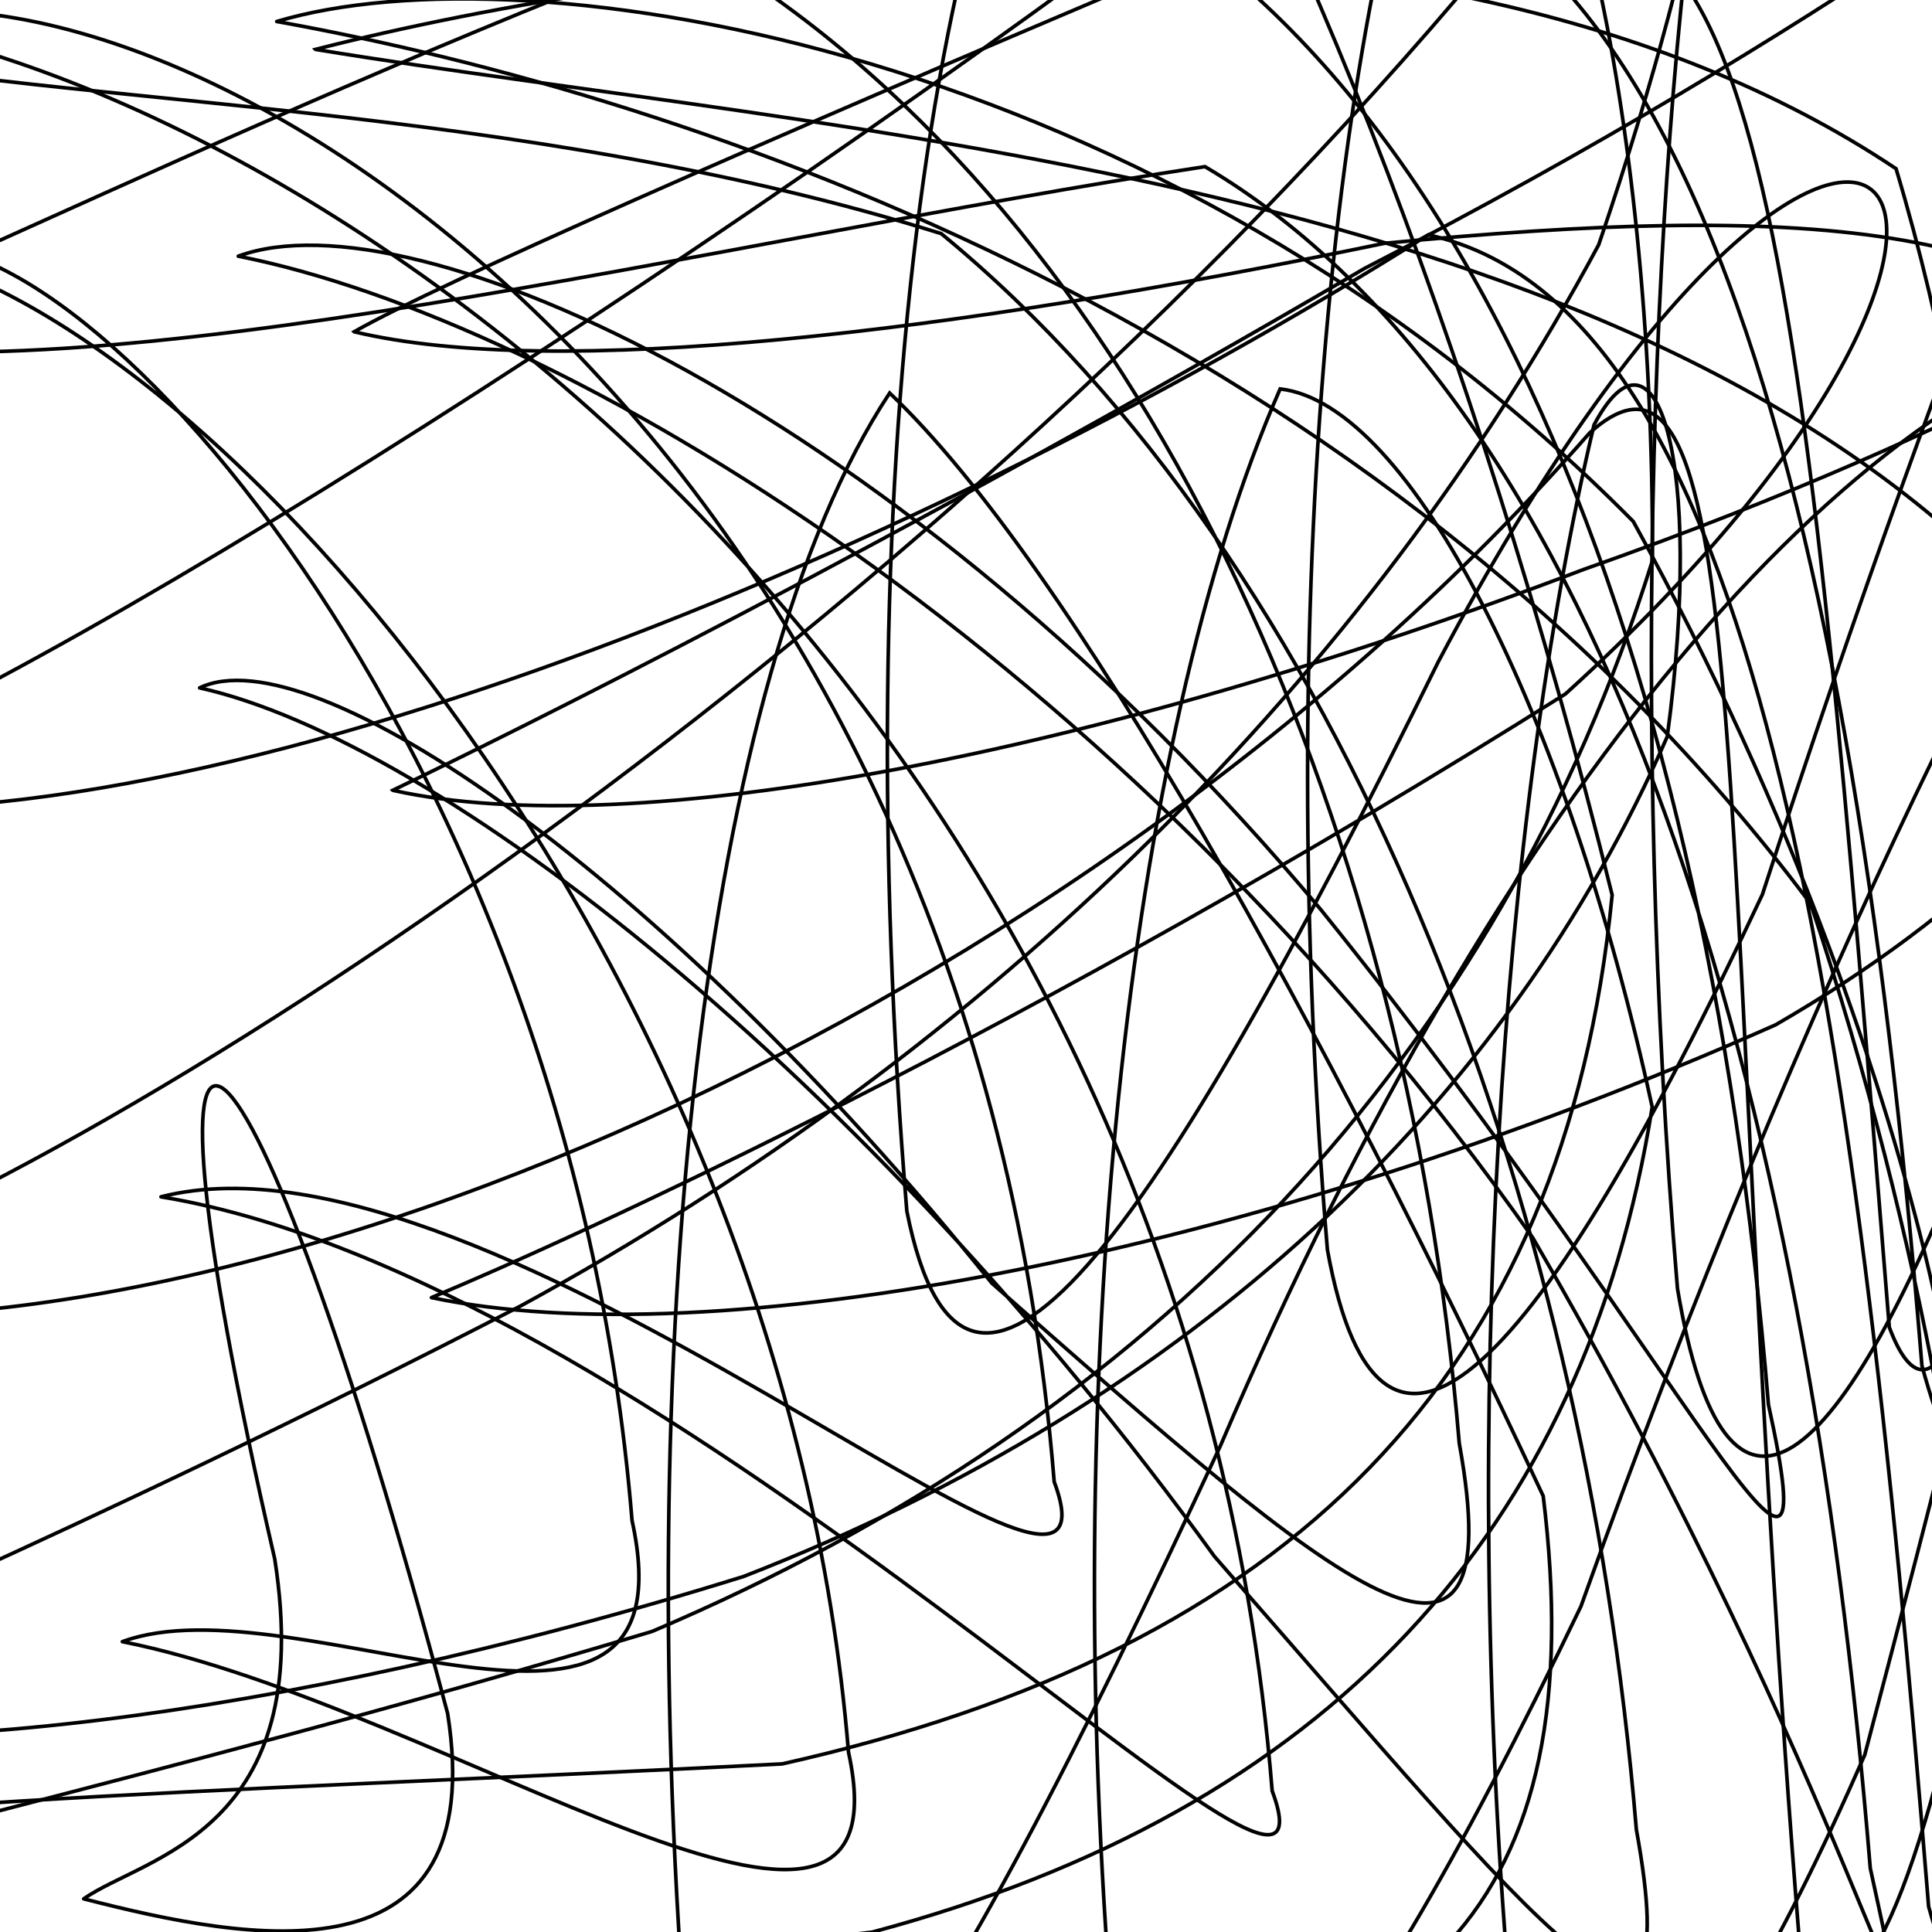 <svg xmlns="http://www.w3.org/2000/svg" version="1.1" xmlns:xlink="http://www.w3.org/1999/xlink" xmlns:svgjs="http://svgjs.dev/svgjs" viewBox="0 0 800 800"><defs><linearGradient x1="50%" y1="0%" x2="50%" y2="100%" id="ssscribble-grad"><stop stop-color="hsl(162, 100%, 58%)" stop-opacity="1" offset="0%"></stop><stop stop-color="hsl(270, 73%, 53%)" stop-opacity="1" offset="100%"></stop></linearGradient></defs><g fill="none" stroke-width="1.5" stroke="url(#ssscribble-grad)" stroke-linecap="round"><path d="M178.65 537.31C294.55 561.61 516.29 521.52 735.26 424.35 896.68 331.04 940.34 211.44 887.91 132.64 765.51 161.68 622.87 323.84 505.41 598.54 385.7 856.03 309.24 975.98 284.94 853.57 260.64 558.74 290.8 280.02 368.39 162.74 443.74 234.29 548.46 425.63 639.01 619.48 659.59 787.17 590.15 862.41 410.92 867.41 174.14 837.52 -57.44 794.66 -173.34 770.36 -114.95 746.06 85.02 742.62 323.9 730.39 534.17 683.28 647.93 570.13 667.56 370.59 611.71 144.9 526.4 -72.21 458.43 -161.59 382.73 -62.17 351.2 206.64 375.5 501.47 399.81 623.98 477.64 513.94 595.45 274.26 767.15 -50.85 884.69 73.14 648.24 287.33 427.17 426.62 237.04 513.01 178.65 537.31Q178.65 537.31 178.65 537.31" opacity="0.88"></path><path d="M162.66 327.25C261.7 349.34 453.82 312.7 655.91 235.74 828.04 175.18 911.41 117.52 910.41 119.19 846.03 210.84 747.15 406.18 654.64 665.14 552.43 877.78 482.81 959.08 460.72 837.58 438.63 572.21 466.16 306.81 530.08 161.04 584.31 167.32 648.71 295.25 684.14 458.4 656.18 634.04 549.38 749.89 361.05 800.08 142.77 825.82 -58.29 817.83 -157.33 795.74 -111.38 773.65 56.92 739.55 270.04 675.53 478.34 587.05 620.2 436.73 684.24 232.14 684.89 40.04 645.7 -111.32 605.27 -133.81 551.37 -4.28 527.56 252.11 549.65 517.48 571.71 639.07 637.6 566.78 729.79 370.34 808.51 127.55 882.19 -44.37 910.52 -107.08 875.45 -79.8 757.05 12.33 564.96 111.18 368.02 226.42 208.65 305.15 162.65 327.24Q162.66 327.25 162.66 327.25" opacity="0.46"></path><path d="M146.66 137.38C229.91 157.26 392.74 138.16 573.25 100.75 744.65 84.21 853.82 91.52 894.02 161.1 883.4 293.95 832.2 498.26 772.15 726.68 699.18 892.87 644.69 940.02 624.81 821.58 604.93 585.6 621.54 338.73 660.05 175.94 685.64 127.59 705.82 189.77 690.38 305 624.11 456.77 493.86 580.48 307.89 652.79 112.8 713.55 -58.08 731.07 -141.33 711.19 -106.45 691.3 31.57 635.91 215.72 540.69 411.46 433.93 566.5 279.19 661.98 101.36 710.31 -39.92 716.53 -123.19 707.77 -89.42 684.16 58.79 674.72 297.6 694.61 533.58 714.47 652.01 761.78 612.92 819.85 461.31 863.07 247.47 887.9 64.24 865.64 -42.54 796.25 -86.06 662.31 -62.34 481.15 -11.34 311.57 60.51 181.58 117.49 146.65 137.37Q146.66 137.38 146.66 137.38" opacity="0.14"></path><path d="M130.66 20.46C345.61 55.8 675.1 72.22 839.23 250.88 863.89 565.44 780.56 900.3 745.22 805.58 709.87 368.05 729.19 115.39 658.2 179.3 447.76 419.7 89.61 575.54 -125.33 540.2 12.97 504.85 359.7 285 604.09 -1.71 730.67 -111.95 746.97 112.05 782.32 549.58 817.66 644.3 865.36 338.09 785.12 69.86 587.08 -62.47 269.01 -14.89 130.65 20.45Q130.66 20.46 130.66 20.46" opacity="0.12"></path><path d="M114.59 8.9C286.88 39.83 571.08 135.66 749.79 374.31 844.98 659.01 829.53 901.67 798.61 789.52 767.68 407.54 727.12 126.97 591.4 97.25 372.15 235.31 62.88 361.13 -109.4 330.2 -5.95 299.27 281.45 117.45 517.9 -61.13 693.52 -71.95 764.9 183.54 795.83 565.52 826.76 677.67 811.37 460.08 676.29 215.91 480.38 17.8 218.04 -22.02 114.59 8.9Q114.59 8.9 114.59 8.9" opacity="0.41"></path><path d="M98.66 106.08C232.54 132.58 464.32 270.37 634.72 512.58 767 740.21 800.94 894.73 774.44 773.58 747.93 449.42 665.99 167.81 498.96 69 293.81 100.25 40.54 166.2 -93.33 139.7 -21.35 113.19 202.94 -0.75 411.3 -66.75 601.58 -2.69 705.76 257.42 732.27 581.58 758.77 702.73 702.6 569.7 547.06 376.82 373.45 169.36 170.64 79.57 98.66 106.08Q98.66 106.08 98.66 106.08" opacity="0.52"></path><path d="M82.66 284.83C181.7 306.92 358.16 444.67 502.88 644.48 640.22 801.36 699.67 879.08 677.58 757.58 655.48 492.18 556.03 233.38 389.74 96.74 216.07 42.27 21.7 43.53 -77.33 21.44 -31.37 -0.65 131.23 -41.9 297.56 -16.39 471.21 91.29 582.14 332.18 604.24 597.58 626.33 719.08 555.4 659.27 410.7 531.34 273.32 360.49 128.62 262.74 82.66 284.83Q82.66 284.83 82.66 284.83" opacity="0.32"></path><path d="M66.66 495.58C281.56 530.92 562.12 836.32 526.78 741.58 491.43 304.05 153.56 43.66 -61.33 8.32 76.97 -27.02 401.17 176.05 436.52 613.58 471.86 708.32 204.97 460.23 66.66 495.58Q66.66 495.58 66.66 495.58" opacity="0.48"></path><path d="M50.66 679.78C184.5 706.28 377.85 846.73 351.35 725.58 324.84 401.42 88.5 130.5 -45.33 104 26.64 77.49 235.2 305.42 261.71 629.58 288.21 750.73 122.64 653.27 50.66 679.78Q50.66 679.78 50.66 679.78" opacity="0.78"></path><path d="M34.66 786.26C103.31 803.93 203.04 822.8 185.37 709.58 103.5 401.12 45.98 351.45 113.77 645.58 131.44 758.8 59.88 768.58 34.66 786.26Q34.66 786.26 34.66 786.26" opacity="0.39"></path></g></svg>